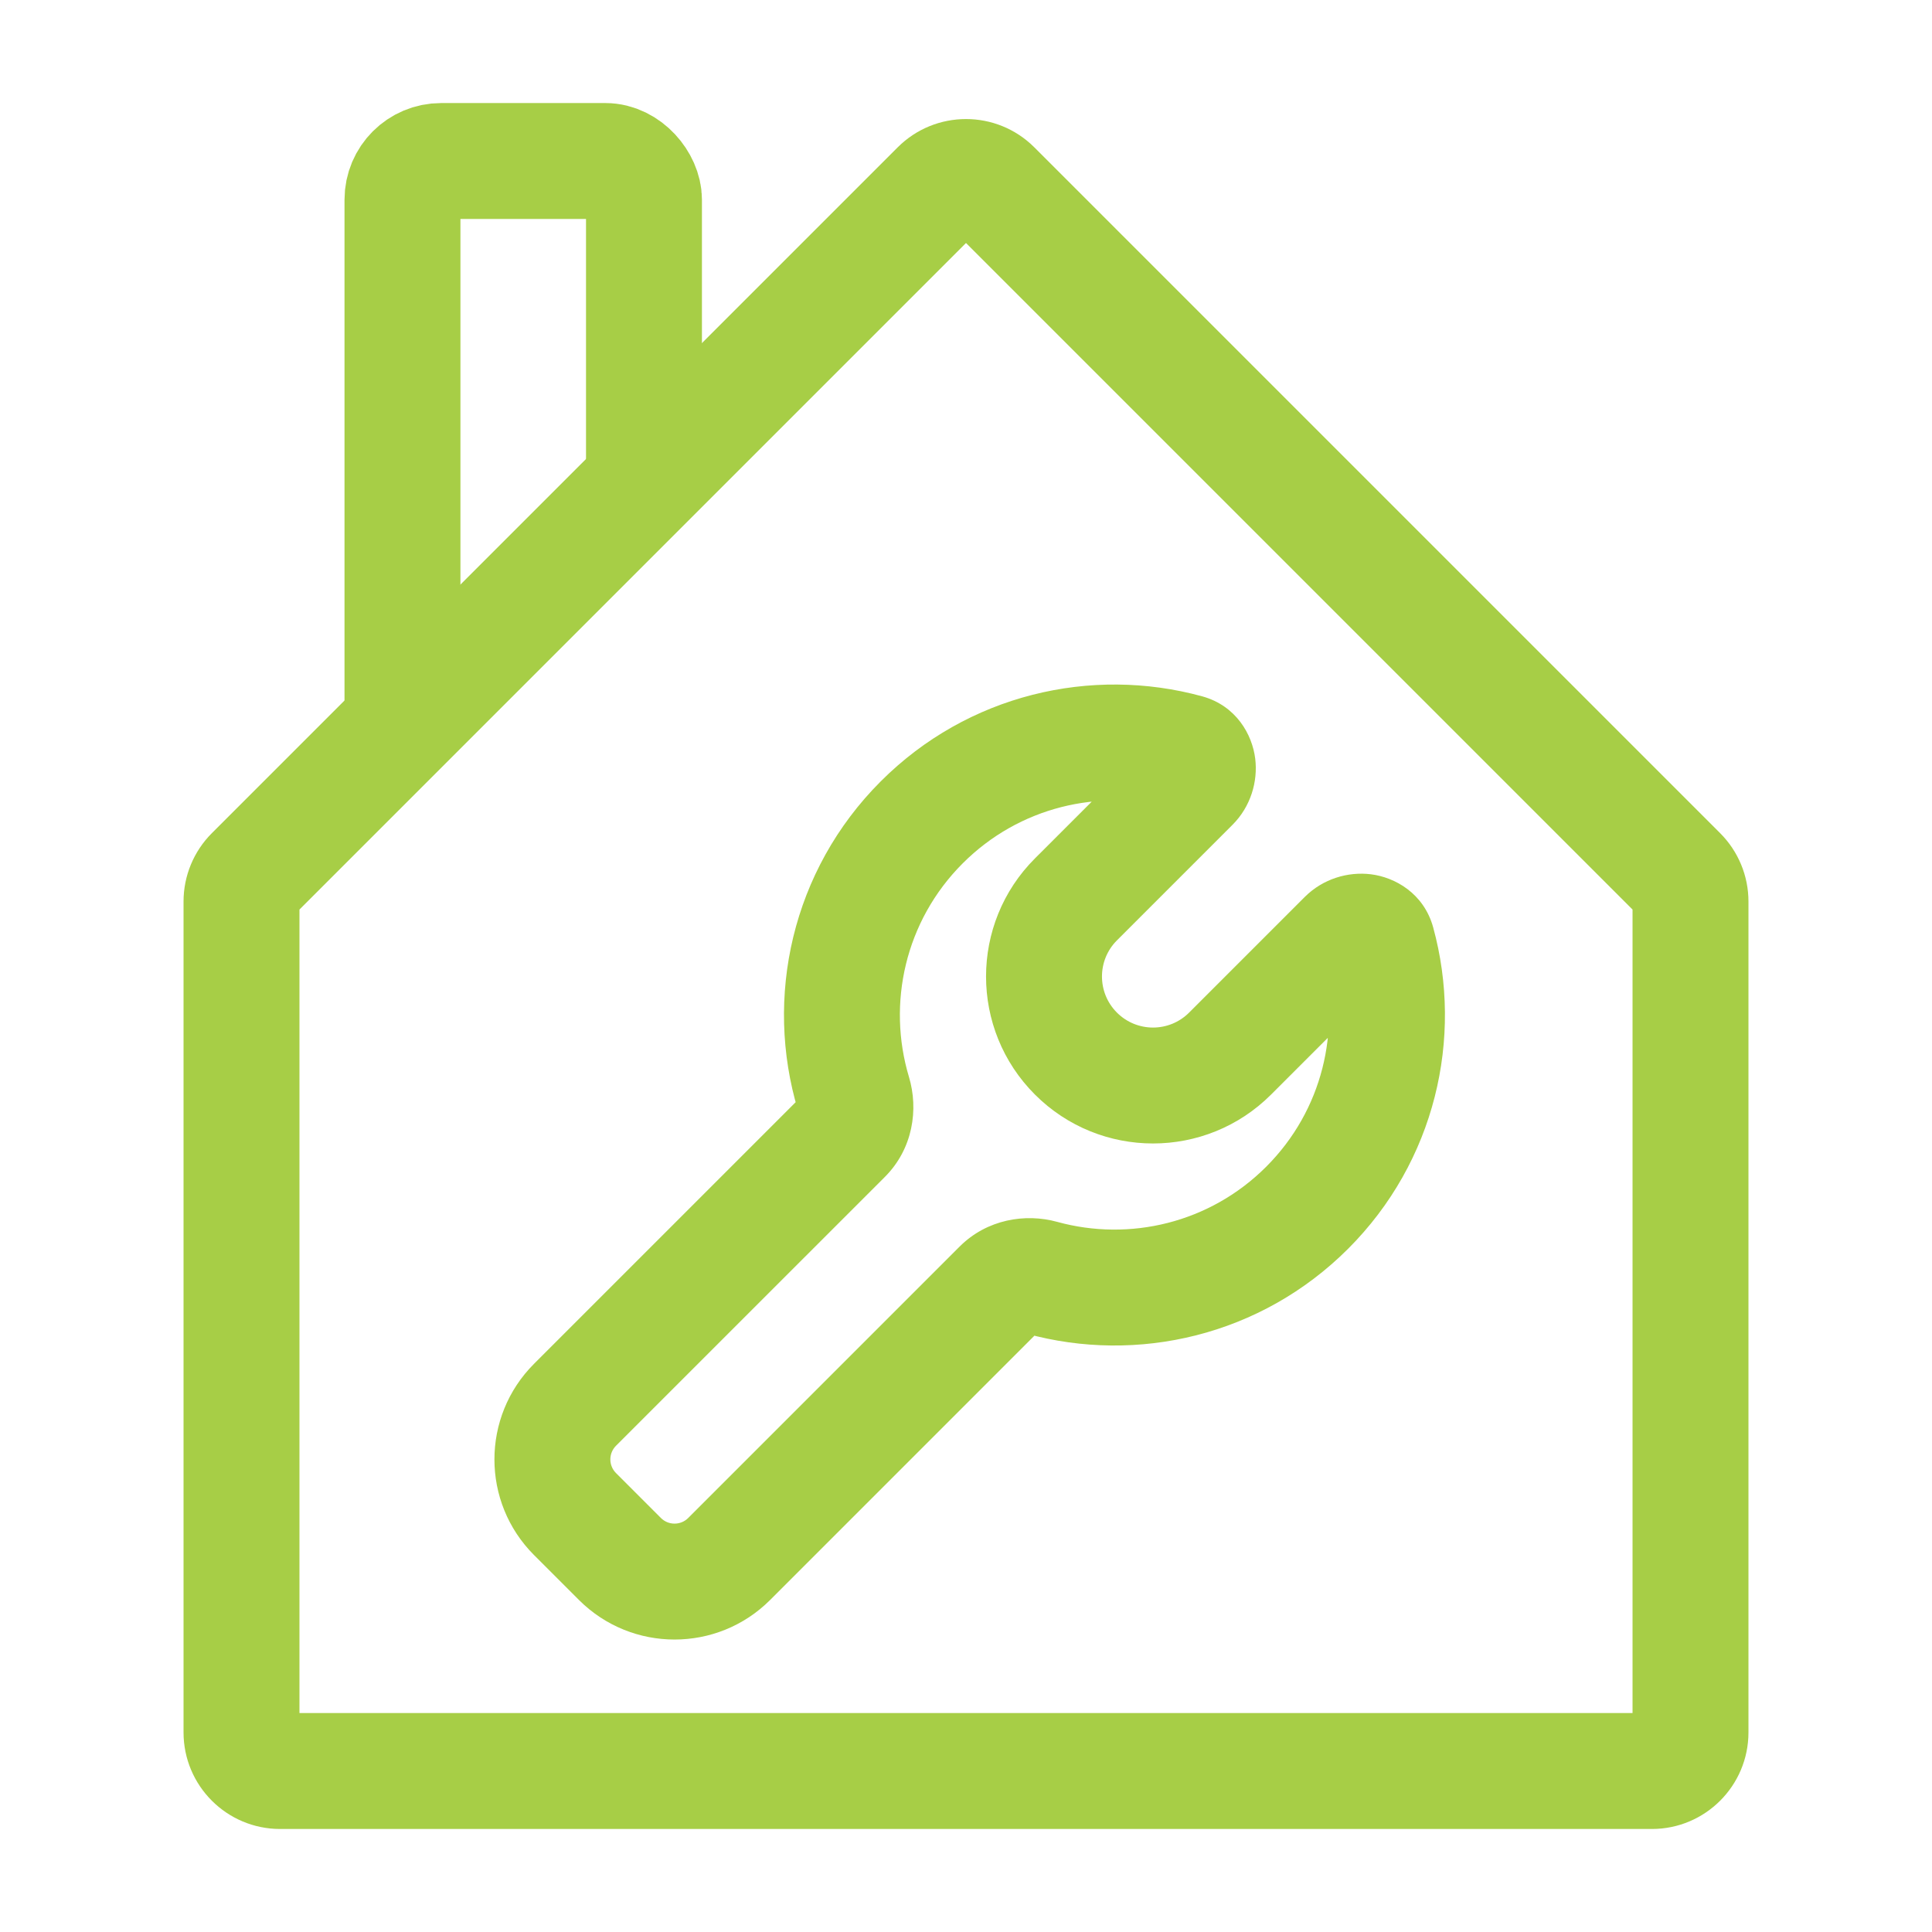 <svg width="50" height="50" viewBox="0 0 50 50" fill="none" xmlns="http://www.w3.org/2000/svg">
<rect width="50" height="50" fill="white"/>
<rect x="10.416" y="4.167" width="6.25" height="20.833" rx="1" stroke="#A7CE46" stroke-width="3" stroke-linecap="round"/>
<path d="M6.25 23.331C6.25 23.066 6.355 22.811 6.543 22.624L24.293 4.874C24.683 4.483 25.317 4.483 25.707 4.874L43.457 22.624C43.645 22.811 43.75 23.066 43.75 23.331V44.834C43.75 45.386 43.302 45.834 42.75 45.834H7.25C6.698 45.834 6.25 45.386 6.25 44.834V23.331Z" fill="white"/>
<path d="M6.543 22.624L7.604 23.685L7.604 23.685L6.543 22.624ZM24.293 4.874L25.354 5.935L25.354 5.935L24.293 4.874ZM25.707 4.874L26.768 3.813L26.768 3.813L25.707 4.874ZM43.457 22.624L44.518 21.563L44.518 21.563L43.457 22.624ZM7.75 23.331C7.75 23.464 7.697 23.591 7.604 23.685L5.482 21.563C5.013 22.032 4.75 22.668 4.75 23.331H7.75ZM7.604 23.685L25.354 5.935L23.232 3.813L5.482 21.563L7.604 23.685ZM25.354 5.935C25.158 6.13 24.842 6.13 24.646 5.935L26.768 3.813C25.791 2.837 24.209 2.837 23.232 3.813L25.354 5.935ZM24.646 5.935L42.396 23.685L44.518 21.563L26.768 3.813L24.646 5.935ZM42.396 23.685C42.303 23.591 42.25 23.464 42.25 23.331H45.25C45.25 22.668 44.987 22.032 44.518 21.563L42.396 23.685ZM42.25 23.331V44.834H45.25V23.331H42.25ZM42.25 44.834C42.25 44.557 42.474 44.334 42.75 44.334V47.334C44.131 47.334 45.25 46.214 45.25 44.834H42.25ZM42.75 44.334H7.25V47.334H42.75V44.334ZM7.25 44.334C7.526 44.334 7.75 44.557 7.75 44.834H4.75C4.75 46.214 5.869 47.334 7.25 47.334V44.334ZM7.75 44.834V23.331H4.75V44.834H7.75Z" fill="#A7CE46"/>
<path fill-rule="evenodd" clip-rule="evenodd" d="M30.837 20.284V20.284C31.087 20.034 31.053 19.56 30.713 19.467C28.348 18.819 25.712 19.424 23.855 21.281C21.954 23.182 21.365 25.898 22.087 28.303C22.203 28.689 22.123 29.114 21.839 29.398L14.882 36.355C14.101 37.136 14.101 38.403 14.882 39.184L16.043 40.345C16.824 41.126 18.091 41.126 18.872 40.345L25.892 33.324C26.17 33.047 26.583 32.964 26.962 33.068C29.329 33.72 31.97 33.116 33.83 31.256C35.687 29.399 36.292 26.763 35.644 24.399C35.551 24.058 35.077 24.024 34.827 24.274V24.274L31.835 27.266C30.733 28.368 28.947 28.368 27.845 27.266C26.743 26.165 26.743 24.378 27.845 23.276L30.837 20.284Z" fill="white"/>
<path d="M27.845 27.266L28.906 26.206L28.906 26.206L27.845 27.266ZM26.962 33.068L27.361 31.622L26.962 33.068ZM22.087 28.303L20.651 28.735L22.087 28.303ZM35.644 24.399L34.197 24.795L35.644 24.399ZM30.713 19.467L31.109 18.02L30.713 19.467ZM24.916 22.342C26.377 20.881 28.451 20.402 30.316 20.913L31.109 18.02C28.246 17.236 25.048 17.967 22.794 20.221L24.916 22.342ZM23.524 27.872C22.954 25.974 23.421 23.837 24.916 22.342L22.794 20.221C20.488 22.527 19.776 25.822 20.651 28.735L23.524 27.872ZM15.942 37.416L22.9 30.459L20.778 28.338L13.821 35.295L15.942 37.416ZM15.942 38.123C15.747 37.928 15.747 37.611 15.942 37.416L13.821 35.295C12.454 36.662 12.454 38.878 13.821 40.245L15.942 38.123ZM17.104 39.285L15.942 38.123L13.821 40.245L14.982 41.406L17.104 39.285ZM17.811 39.285C17.616 39.48 17.299 39.48 17.104 39.285L14.982 41.406C16.349 42.773 18.566 42.773 19.932 41.406L17.811 39.285ZM24.832 32.264L17.811 39.285L19.932 41.406L26.953 34.385L24.832 32.264ZM32.769 30.195C31.306 31.658 29.228 32.136 27.361 31.622L26.564 34.514C29.43 35.304 32.633 34.574 34.89 32.317L32.769 30.195ZM34.197 24.795C34.709 26.661 34.23 28.734 32.769 30.195L34.89 32.317C37.144 30.063 37.875 26.865 37.091 24.002L34.197 24.795ZM32.896 28.327L35.888 25.335L33.767 23.213L30.774 26.206L32.896 28.327ZM26.784 28.327C28.472 30.015 31.208 30.015 32.896 28.327L30.774 26.206C30.258 26.722 29.422 26.722 28.906 26.206L26.784 28.327ZM26.784 22.216C25.097 23.903 25.097 26.64 26.784 28.327L28.906 26.206C28.39 25.69 28.39 24.853 28.906 24.337L26.784 22.216ZM29.777 19.224L26.784 22.216L28.906 24.337L31.898 21.345L29.777 19.224ZM26.953 34.385C26.797 34.541 26.629 34.532 26.564 34.514L27.361 31.622C26.538 31.395 25.544 31.552 24.832 32.264L26.953 34.385ZM20.651 28.735C20.631 28.669 20.618 28.498 20.778 28.338L22.9 30.459C23.629 29.73 23.775 28.708 23.524 27.872L20.651 28.735ZM37.091 24.002C36.848 23.116 36.097 22.702 35.477 22.626C34.889 22.554 34.24 22.74 33.767 23.213L35.888 25.335C35.664 25.558 35.377 25.636 35.112 25.604C34.814 25.567 34.347 25.341 34.197 24.795L37.091 24.002ZM31.898 21.345C32.371 20.872 32.557 20.222 32.485 19.634C32.409 19.014 31.996 18.263 31.109 18.02L30.316 20.913C29.77 20.764 29.544 20.297 29.508 19.999C29.475 19.734 29.553 19.447 29.777 19.224L31.898 21.345Z" fill="#A7CE46"/>
</svg>
